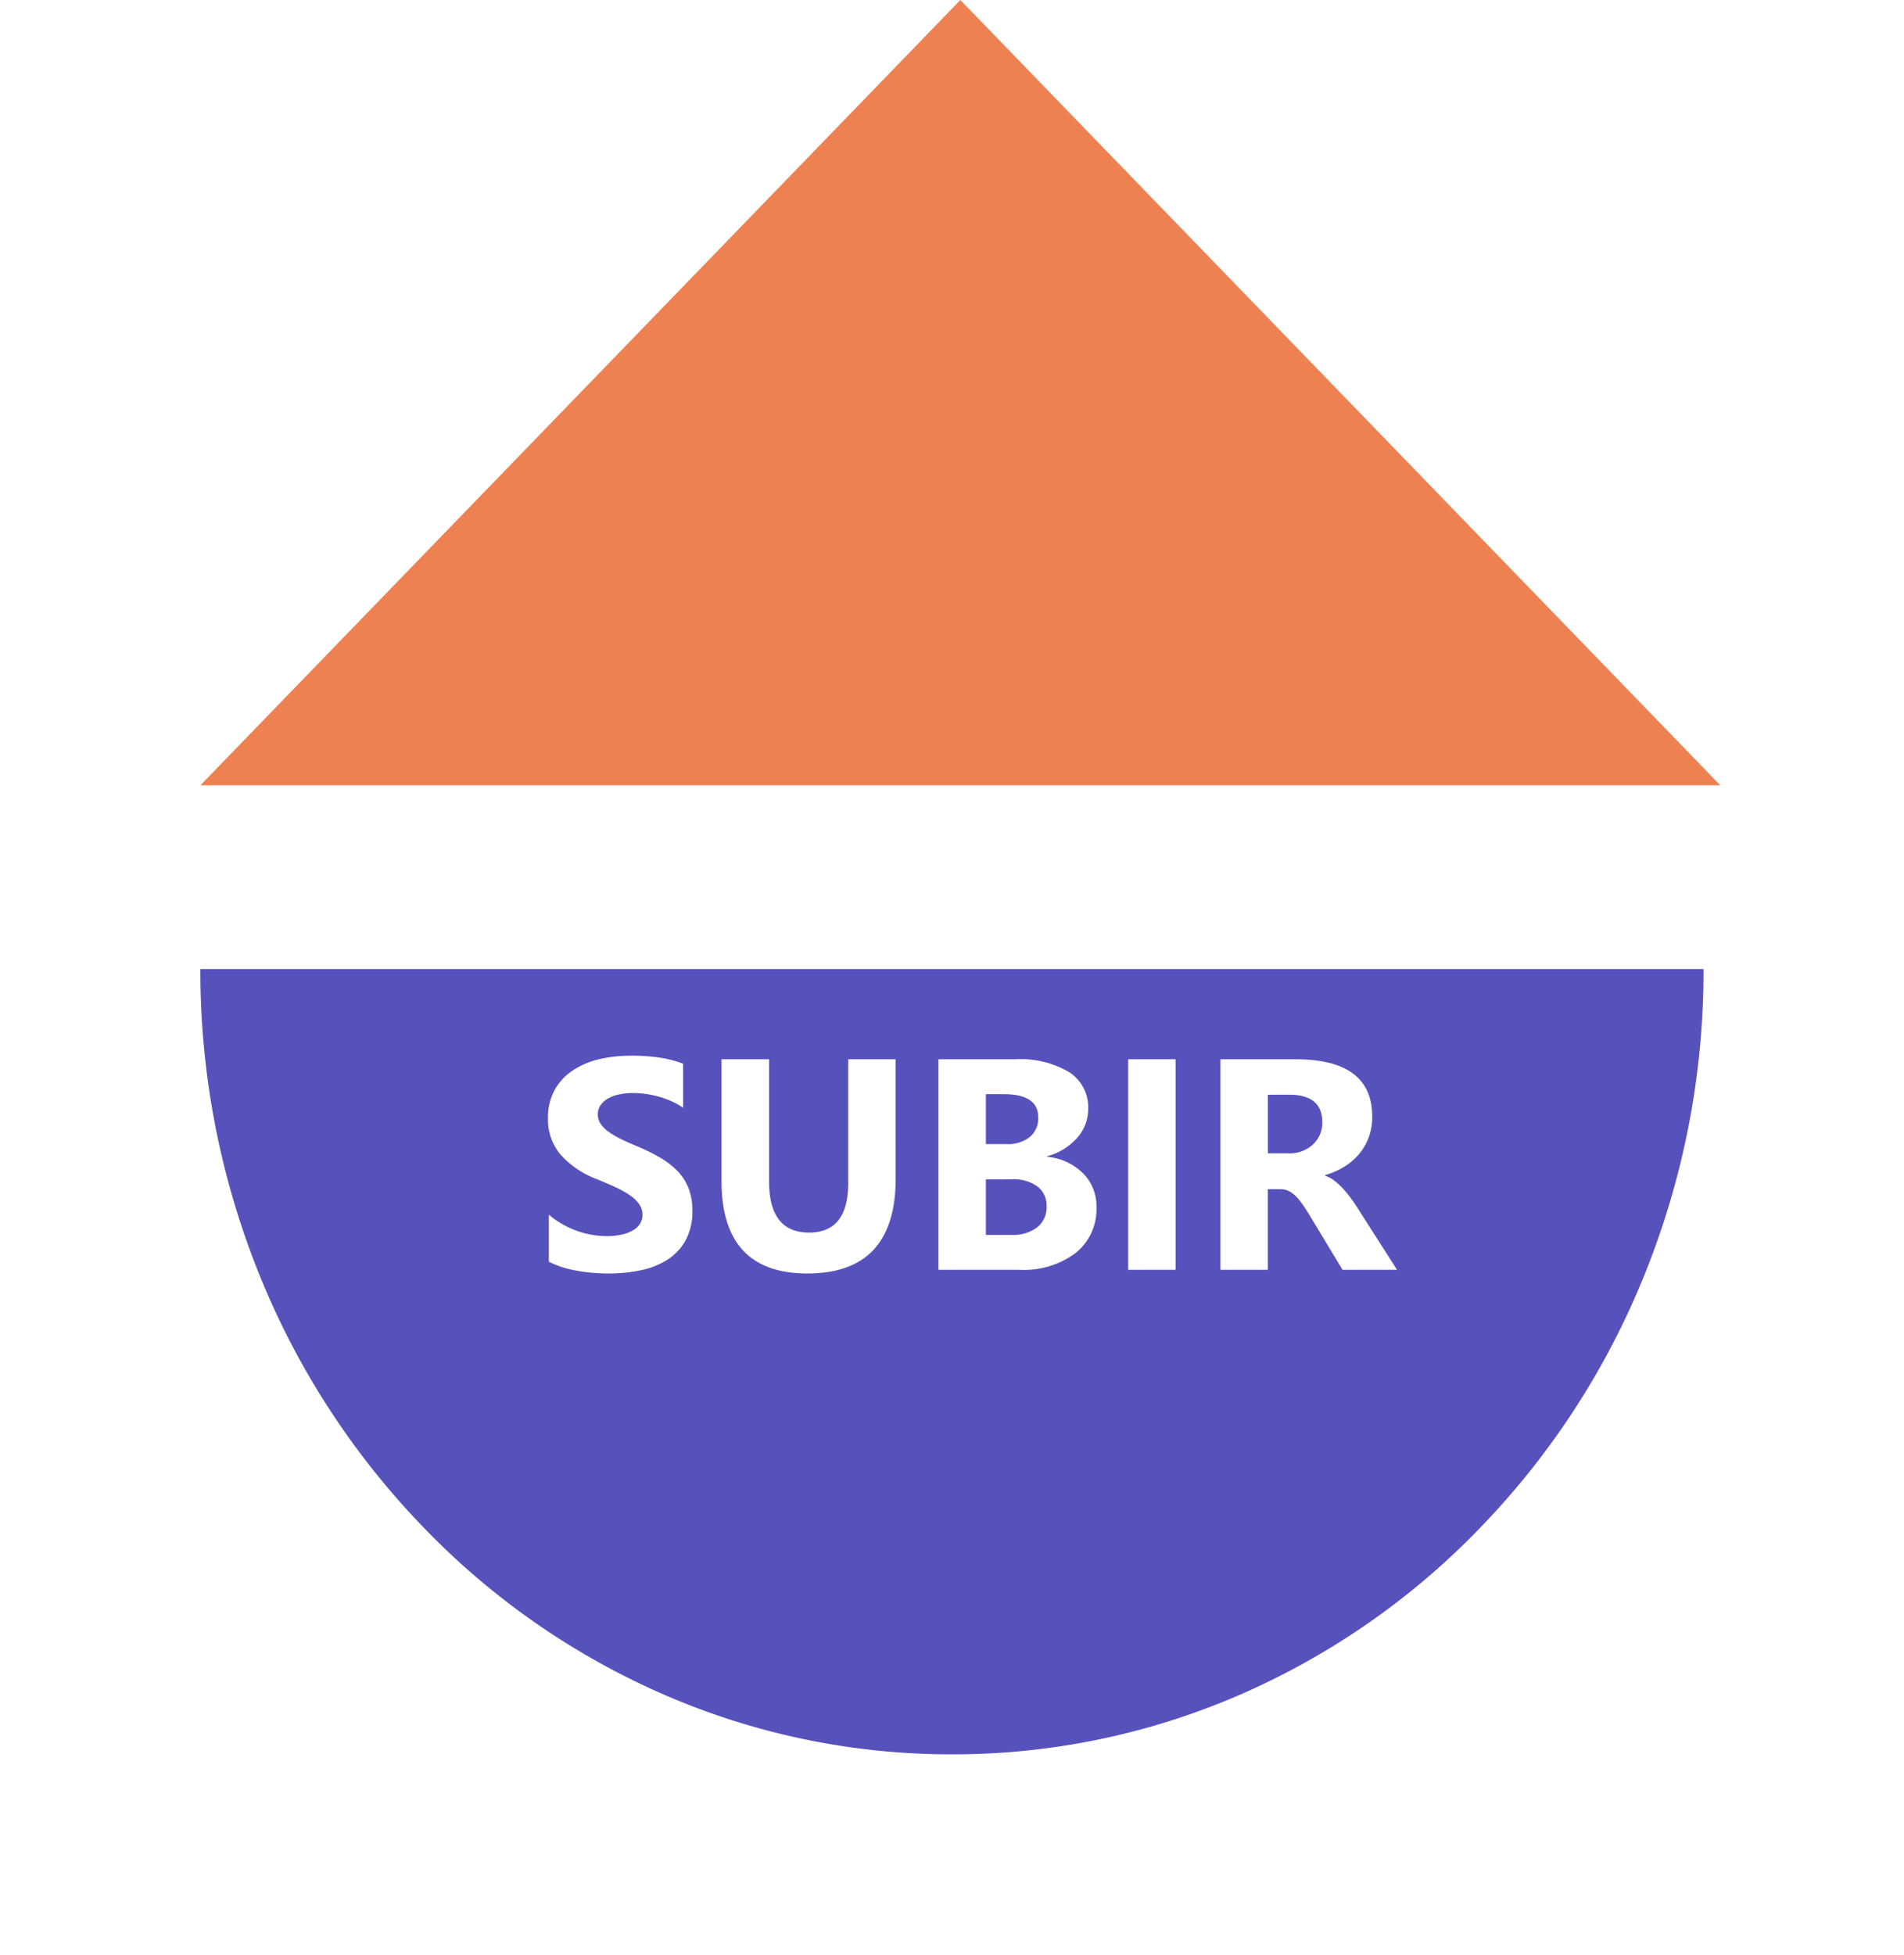 <svg xmlns="http://www.w3.org/2000/svg" xmlns:xlink="http://www.w3.org/1999/xlink" width="114" height="117" viewBox="0 0 114 117"><defs><style>.a{fill:#5752bb;}.b{fill:#ea6227;opacity:0.8;}.c{fill:#fff;}.d{filter:url(#a);}</style><filter id="a" x="0" y="46" width="114" height="71" filterUnits="userSpaceOnUse"><feOffset dy="5" input="SourceAlpha"/><feGaussianBlur stdDeviation="4" result="b"/><feFlood flood-opacity="0.161"/><feComposite operator="in" in2="b"/><feComposite in="SourceGraphic"/></filter></defs><g transform="translate(-972 -1436)"><g transform="translate(983.627 1436)"><g class="d" transform="matrix(1, 0, 0, 1, -11.63, 0)"><path class="a" d="M45,47a43.1,43.1,0,0,1-17.516-3.694,44.761,44.761,0,0,1-14.3-10.073A47.021,47.021,0,0,1,3.536,18.3,48.521,48.521,0,0,1,0,0H90a48.511,48.511,0,0,1-3.536,18.3,47,47,0,0,1-9.644,14.938,44.758,44.758,0,0,1-14.3,10.073A43.1,43.1,0,0,1,45,47Z" transform="translate(12 53)"/></g><path class="b" d="M45.5,0,91,47H0Z" transform="translate(0.373)"/></g><path class="c" d="M.861-.483V-3.3a5.4,5.4,0,0,0,1.661.962,5.34,5.34,0,0,0,1.811.321,4.015,4.015,0,0,0,.936-.1,2.193,2.193,0,0,0,.668-.268,1.169,1.169,0,0,0,.4-.4,1.009,1.009,0,0,0,.132-.505,1.092,1.092,0,0,0-.211-.659,2.27,2.27,0,0,0-.576-.536,6.015,6.015,0,0,0-.866-.475q-.5-.229-1.081-.466a5.517,5.517,0,0,1-2.2-1.5A3.281,3.281,0,0,1,.809-9.07a3.416,3.416,0,0,1,.4-1.692,3.359,3.359,0,0,1,1.077-1.165A4.828,4.828,0,0,1,3.858-12.6a8.106,8.106,0,0,1,1.9-.215A11.418,11.418,0,0,1,7.5-12.7a6.861,6.861,0,0,1,1.4.365V-9.7a4.239,4.239,0,0,0-.69-.387,5.466,5.466,0,0,0-.769-.277,5.866,5.866,0,0,0-.787-.163,5.567,5.567,0,0,0-.743-.053,3.873,3.873,0,0,0-.879.092,2.254,2.254,0,0,0-.668.259,1.29,1.29,0,0,0-.422.4.948.948,0,0,0-.149.523,1,1,0,0,0,.167.567,1.916,1.916,0,0,0,.475.475,5.037,5.037,0,0,0,.747.439q.439.215.993.444a11.067,11.067,0,0,1,1.358.672,4.827,4.827,0,0,1,1.033.8,3.133,3.133,0,0,1,.659,1.024,3.618,3.618,0,0,1,.229,1.34,3.59,3.59,0,0,1-.4,1.771A3.247,3.247,0,0,1,7.972-.611a4.707,4.707,0,0,1-1.6.637A9.219,9.219,0,0,1,4.456.22,10.678,10.678,0,0,1,2.483.044,5.956,5.956,0,0,1,.861-.483ZM21.626-5.458Q21.626.22,16.335.22,11.2.22,11.2-5.326V-12.6h2.848v7.313q0,3.059,2.391,3.059,2.347,0,2.347-2.953V-12.6h2.839ZM24.188,0V-12.6h4.588a5.729,5.729,0,0,1,3.243.773,2.488,2.488,0,0,1,1.134,2.18,2.58,2.58,0,0,1-.69,1.784A3.625,3.625,0,0,1,30.7-6.8v.035a3.493,3.493,0,0,1,2.149.993,2.778,2.778,0,0,1,.8,2.013,3.364,3.364,0,0,1-1.239,2.747A5.186,5.186,0,0,1,29.031,0Zm2.839-10.512v2.988h1.248a2.08,2.08,0,0,0,1.384-.426,1.453,1.453,0,0,0,.505-1.173q0-1.389-2.074-1.389Zm0,5.1v3.322h1.538a2.367,2.367,0,0,0,1.542-.457A1.527,1.527,0,0,0,30.665-3.8a1.425,1.425,0,0,0-.549-1.187,2.43,2.43,0,0,0-1.534-.431ZM38.387,0H35.548V-12.6h2.839ZM51.645,0H48.384l-1.96-3.243Q46.2-3.612,46-3.9a3.662,3.662,0,0,0-.409-.5,1.625,1.625,0,0,0-.431-.316,1.093,1.093,0,0,0-.488-.11h-.765V0H41.072V-12.6h4.5q4.588,0,4.588,3.428a3.55,3.55,0,0,1-.2,1.217,3.382,3.382,0,0,1-.571,1.006,3.621,3.621,0,0,1-.892.773,4.6,4.6,0,0,1-1.165.51v.035a1.806,1.806,0,0,1,.545.286,3.9,3.9,0,0,1,.51.461,6.438,6.438,0,0,1,.47.567q.224.3.409.593ZM43.911-10.477V-6.97h1.23A2.04,2.04,0,0,0,46.609-7.5a1.76,1.76,0,0,0,.563-1.327q0-1.652-1.978-1.652Z" transform="translate(1004 1512)"/></g></svg>